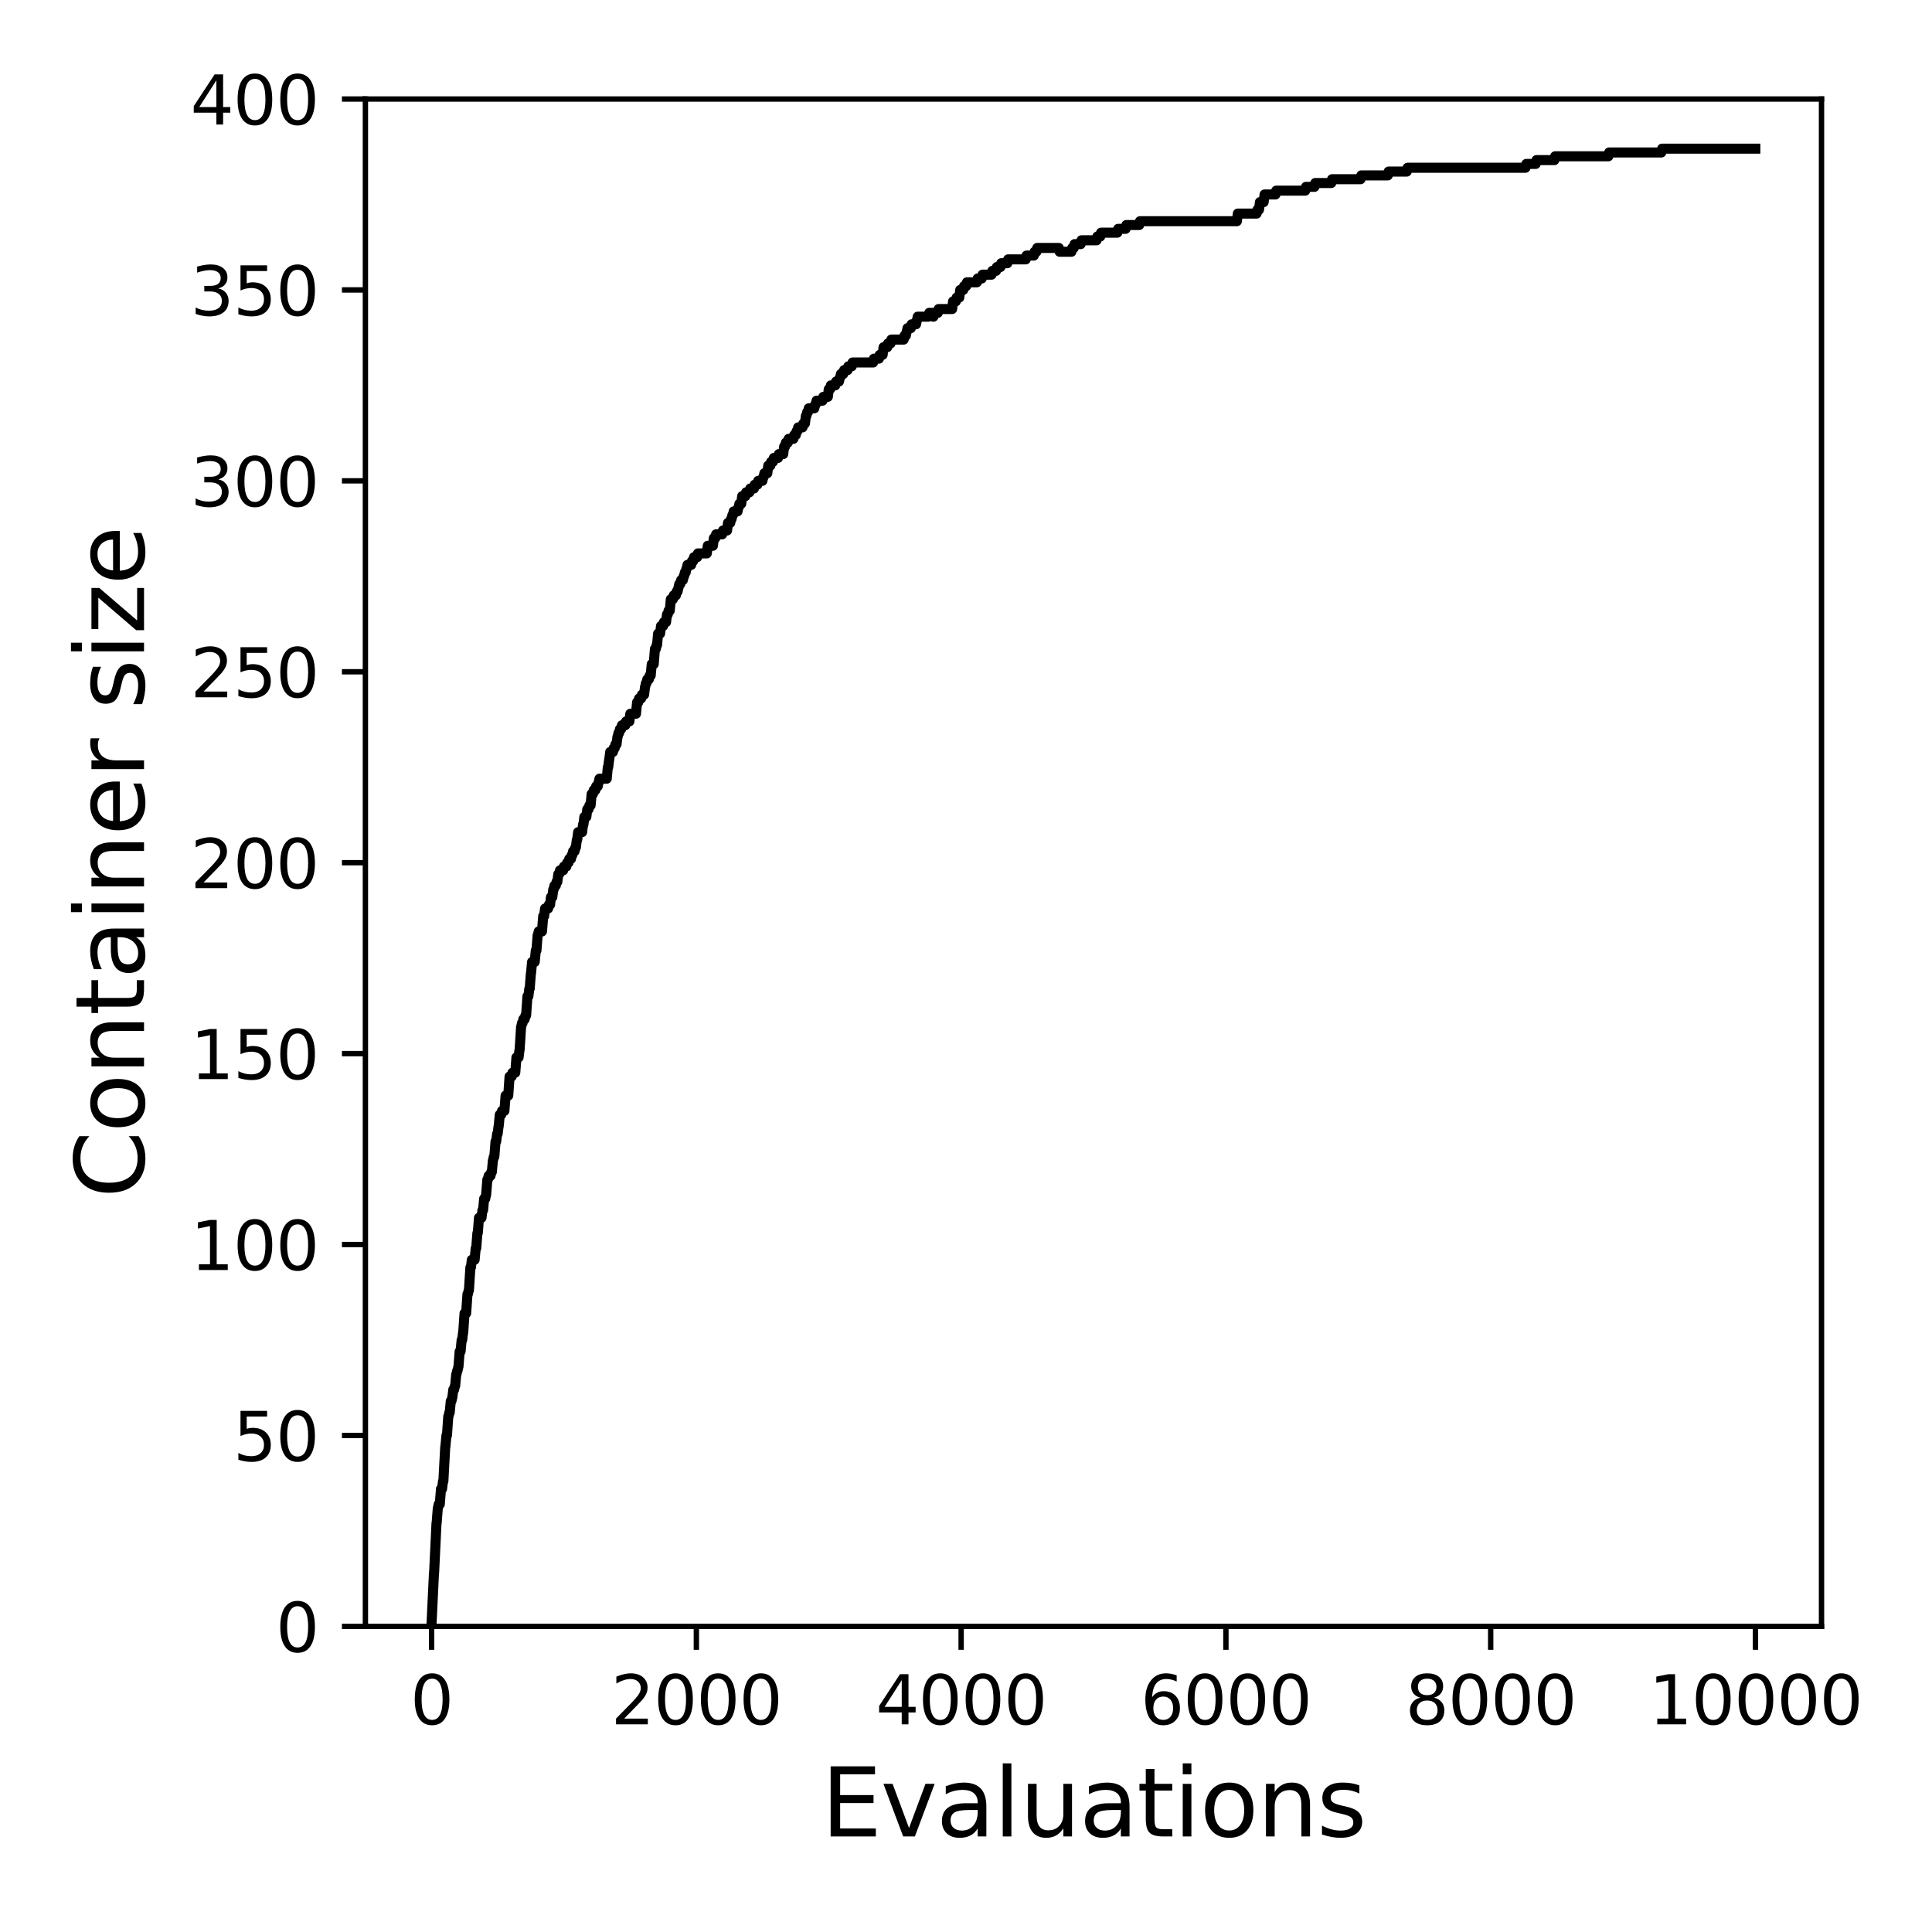 <?xml version="1.0" encoding="utf-8" standalone="no"?>
<!DOCTYPE svg PUBLIC "-//W3C//DTD SVG 1.1//EN"
  "http://www.w3.org/Graphics/SVG/1.1/DTD/svg11.dtd">
<svg xmlns:xlink="http://www.w3.org/1999/xlink" width="288pt" height="288pt" viewBox="0 0 288 288" xmlns="http://www.w3.org/2000/svg" version="1.1">
 <defs>
  <style type="text/css">*{stroke-linejoin: round; stroke-linecap: butt}</style>
 </defs>
 <g id="figure_1">
  <g id="patch_1">
   <path d="M 0 288 
L 288 288 
L 288 0 
L 0 0 
z
" style="fill: #ffffff"/>
  </g>
  <g id="axes_1">
   <g id="patch_2">
    <path d="M 54.47 242.44 
L 271.53 242.44 
L 271.53 14.76 
L 54.47 14.76 
z
" style="fill: #ffffff"/>
   </g>
   <g id="matplotlib.axis_1">
    <g id="xtick_1">
     <g id="line2d_1">
      <defs>
       <path id="mb5b205c070" d="M 0 0 
L 0 3.5 
" style="stroke: #000000; stroke-width: 0.8"/>
      </defs>
      <g>
       <use xlink:href="#mb5b205c070" x="64.336" y="242.44" style="stroke: #000000; stroke-width: 0.8"/>
      </g>
     </g>
     <g id="text_1">
      <!-- 0 -->
      <g transform="translate(61.155 257.038) scale(0.1 -0.1)">
       <defs>
        <path id="DejaVuSans-30" d="M 2034 4250 
Q 1547 4250 1301 3770 
Q 1056 3291 1056 2328 
Q 1056 1369 1301 889 
Q 1547 409 2034 409 
Q 2525 409 2770 889 
Q 3016 1369 3016 2328 
Q 3016 3291 2770 3770 
Q 2525 4250 2034 4250 
z
M 2034 4750 
Q 2819 4750 3233 4129 
Q 3647 3509 3647 2328 
Q 3647 1150 3233 529 
Q 2819 -91 2034 -91 
Q 1250 -91 836 529 
Q 422 1150 422 2328 
Q 422 3509 836 4129 
Q 1250 4750 2034 4750 
z
" transform="scale(0.016)"/>
       </defs>
       <use xlink:href="#DejaVuSans-30"/>
      </g>
     </g>
    </g>
    <g id="xtick_2">
     <g id="line2d_2">
      <g>
       <use xlink:href="#mb5b205c070" x="103.806" y="242.44" style="stroke: #000000; stroke-width: 0.8"/>
      </g>
     </g>
     <g id="text_2">
      <!-- 2000 -->
      <g transform="translate(91.081 257.038) scale(0.1 -0.1)">
       <defs>
        <path id="DejaVuSans-32" d="M 1228 531 
L 3431 531 
L 3431 0 
L 469 0 
L 469 531 
Q 828 903 1448 1529 
Q 2069 2156 2228 2338 
Q 2531 2678 2651 2914 
Q 2772 3150 2772 3378 
Q 2772 3750 2511 3984 
Q 2250 4219 1831 4219 
Q 1534 4219 1204 4116 
Q 875 4013 500 3803 
L 500 4441 
Q 881 4594 1212 4672 
Q 1544 4750 1819 4750 
Q 2544 4750 2975 4387 
Q 3406 4025 3406 3419 
Q 3406 3131 3298 2873 
Q 3191 2616 2906 2266 
Q 2828 2175 2409 1742 
Q 1991 1309 1228 531 
z
" transform="scale(0.016)"/>
       </defs>
       <use xlink:href="#DejaVuSans-32"/>
       <use xlink:href="#DejaVuSans-30" x="63.623"/>
       <use xlink:href="#DejaVuSans-30" x="127.246"/>
       <use xlink:href="#DejaVuSans-30" x="190.869"/>
      </g>
     </g>
    </g>
    <g id="xtick_3">
     <g id="line2d_3">
      <g>
       <use xlink:href="#mb5b205c070" x="143.275" y="242.44" style="stroke: #000000; stroke-width: 0.8"/>
      </g>
     </g>
     <g id="text_3">
      <!-- 4000 -->
      <g transform="translate(130.55 257.038) scale(0.1 -0.1)">
       <defs>
        <path id="DejaVuSans-34" d="M 2419 4116 
L 825 1625 
L 2419 1625 
L 2419 4116 
z
M 2253 4666 
L 3047 4666 
L 3047 1625 
L 3713 1625 
L 3713 1100 
L 3047 1100 
L 3047 0 
L 2419 0 
L 2419 1100 
L 313 1100 
L 313 1709 
L 2253 4666 
z
" transform="scale(0.016)"/>
       </defs>
       <use xlink:href="#DejaVuSans-34"/>
       <use xlink:href="#DejaVuSans-30" x="63.623"/>
       <use xlink:href="#DejaVuSans-30" x="127.246"/>
       <use xlink:href="#DejaVuSans-30" x="190.869"/>
      </g>
     </g>
    </g>
    <g id="xtick_4">
     <g id="line2d_4">
      <g>
       <use xlink:href="#mb5b205c070" x="182.745" y="242.44" style="stroke: #000000; stroke-width: 0.8"/>
      </g>
     </g>
     <g id="text_4">
      <!-- 6000 -->
      <g transform="translate(170.02 257.038) scale(0.1 -0.1)">
       <defs>
        <path id="DejaVuSans-36" d="M 2113 2584 
Q 1688 2584 1439 2293 
Q 1191 2003 1191 1497 
Q 1191 994 1439 701 
Q 1688 409 2113 409 
Q 2538 409 2786 701 
Q 3034 994 3034 1497 
Q 3034 2003 2786 2293 
Q 2538 2584 2113 2584 
z
M 3366 4563 
L 3366 3988 
Q 3128 4100 2886 4159 
Q 2644 4219 2406 4219 
Q 1781 4219 1451 3797 
Q 1122 3375 1075 2522 
Q 1259 2794 1537 2939 
Q 1816 3084 2150 3084 
Q 2853 3084 3261 2657 
Q 3669 2231 3669 1497 
Q 3669 778 3244 343 
Q 2819 -91 2113 -91 
Q 1303 -91 875 529 
Q 447 1150 447 2328 
Q 447 3434 972 4092 
Q 1497 4750 2381 4750 
Q 2619 4750 2861 4703 
Q 3103 4656 3366 4563 
z
" transform="scale(0.016)"/>
       </defs>
       <use xlink:href="#DejaVuSans-36"/>
       <use xlink:href="#DejaVuSans-30" x="63.623"/>
       <use xlink:href="#DejaVuSans-30" x="127.246"/>
       <use xlink:href="#DejaVuSans-30" x="190.869"/>
      </g>
     </g>
    </g>
    <g id="xtick_5">
     <g id="line2d_5">
      <g>
       <use xlink:href="#mb5b205c070" x="222.214" y="242.44" style="stroke: #000000; stroke-width: 0.8"/>
      </g>
     </g>
     <g id="text_5">
      <!-- 8000 -->
      <g transform="translate(209.489 257.038) scale(0.1 -0.1)">
       <defs>
        <path id="DejaVuSans-38" d="M 2034 2216 
Q 1584 2216 1326 1975 
Q 1069 1734 1069 1313 
Q 1069 891 1326 650 
Q 1584 409 2034 409 
Q 2484 409 2743 651 
Q 3003 894 3003 1313 
Q 3003 1734 2745 1975 
Q 2488 2216 2034 2216 
z
M 1403 2484 
Q 997 2584 770 2862 
Q 544 3141 544 3541 
Q 544 4100 942 4425 
Q 1341 4750 2034 4750 
Q 2731 4750 3128 4425 
Q 3525 4100 3525 3541 
Q 3525 3141 3298 2862 
Q 3072 2584 2669 2484 
Q 3125 2378 3379 2068 
Q 3634 1759 3634 1313 
Q 3634 634 3220 271 
Q 2806 -91 2034 -91 
Q 1263 -91 848 271 
Q 434 634 434 1313 
Q 434 1759 690 2068 
Q 947 2378 1403 2484 
z
M 1172 3481 
Q 1172 3119 1398 2916 
Q 1625 2713 2034 2713 
Q 2441 2713 2670 2916 
Q 2900 3119 2900 3481 
Q 2900 3844 2670 4047 
Q 2441 4250 2034 4250 
Q 1625 4250 1398 4047 
Q 1172 3844 1172 3481 
z
" transform="scale(0.016)"/>
       </defs>
       <use xlink:href="#DejaVuSans-38"/>
       <use xlink:href="#DejaVuSans-30" x="63.623"/>
       <use xlink:href="#DejaVuSans-30" x="127.246"/>
       <use xlink:href="#DejaVuSans-30" x="190.869"/>
      </g>
     </g>
    </g>
    <g id="xtick_6">
     <g id="line2d_6">
      <g>
       <use xlink:href="#mb5b205c070" x="261.684" y="242.44" style="stroke: #000000; stroke-width: 0.8"/>
      </g>
     </g>
     <g id="text_6">
      <!-- 10000 -->
      <g transform="translate(245.777 257.038) scale(0.1 -0.1)">
       <defs>
        <path id="DejaVuSans-31" d="M 794 531 
L 1825 531 
L 1825 4091 
L 703 3866 
L 703 4441 
L 1819 4666 
L 2450 4666 
L 2450 531 
L 3481 531 
L 3481 0 
L 794 0 
L 794 531 
z
" transform="scale(0.016)"/>
       </defs>
       <use xlink:href="#DejaVuSans-31"/>
       <use xlink:href="#DejaVuSans-30" x="63.623"/>
       <use xlink:href="#DejaVuSans-30" x="127.246"/>
       <use xlink:href="#DejaVuSans-30" x="190.869"/>
       <use xlink:href="#DejaVuSans-30" x="254.492"/>
      </g>
     </g>
    </g>
    <g id="text_7">
     <!-- Evaluations -->
     <g transform="translate(122.419 273.756) scale(0.14 -0.14)">
      <defs>
       <path id="DejaVuSans-45" d="M 628 4666 
L 3578 4666 
L 3578 4134 
L 1259 4134 
L 1259 2753 
L 3481 2753 
L 3481 2222 
L 1259 2222 
L 1259 531 
L 3634 531 
L 3634 0 
L 628 0 
L 628 4666 
z
" transform="scale(0.016)"/>
       <path id="DejaVuSans-76" d="M 191 3500 
L 800 3500 
L 1894 563 
L 2988 3500 
L 3597 3500 
L 2284 0 
L 1503 0 
L 191 3500 
z
" transform="scale(0.016)"/>
       <path id="DejaVuSans-61" d="M 2194 1759 
Q 1497 1759 1228 1600 
Q 959 1441 959 1056 
Q 959 750 1161 570 
Q 1363 391 1709 391 
Q 2188 391 2477 730 
Q 2766 1069 2766 1631 
L 2766 1759 
L 2194 1759 
z
M 3341 1997 
L 3341 0 
L 2766 0 
L 2766 531 
Q 2569 213 2275 61 
Q 1981 -91 1556 -91 
Q 1019 -91 701 211 
Q 384 513 384 1019 
Q 384 1609 779 1909 
Q 1175 2209 1959 2209 
L 2766 2209 
L 2766 2266 
Q 2766 2663 2505 2880 
Q 2244 3097 1772 3097 
Q 1472 3097 1187 3025 
Q 903 2953 641 2809 
L 641 3341 
Q 956 3463 1253 3523 
Q 1550 3584 1831 3584 
Q 2591 3584 2966 3190 
Q 3341 2797 3341 1997 
z
" transform="scale(0.016)"/>
       <path id="DejaVuSans-6c" d="M 603 4863 
L 1178 4863 
L 1178 0 
L 603 0 
L 603 4863 
z
" transform="scale(0.016)"/>
       <path id="DejaVuSans-75" d="M 544 1381 
L 544 3500 
L 1119 3500 
L 1119 1403 
Q 1119 906 1312 657 
Q 1506 409 1894 409 
Q 2359 409 2629 706 
Q 2900 1003 2900 1516 
L 2900 3500 
L 3475 3500 
L 3475 0 
L 2900 0 
L 2900 538 
Q 2691 219 2414 64 
Q 2138 -91 1772 -91 
Q 1169 -91 856 284 
Q 544 659 544 1381 
z
M 1991 3584 
L 1991 3584 
z
" transform="scale(0.016)"/>
       <path id="DejaVuSans-74" d="M 1172 4494 
L 1172 3500 
L 2356 3500 
L 2356 3053 
L 1172 3053 
L 1172 1153 
Q 1172 725 1289 603 
Q 1406 481 1766 481 
L 2356 481 
L 2356 0 
L 1766 0 
Q 1100 0 847 248 
Q 594 497 594 1153 
L 594 3053 
L 172 3053 
L 172 3500 
L 594 3500 
L 594 4494 
L 1172 4494 
z
" transform="scale(0.016)"/>
       <path id="DejaVuSans-69" d="M 603 3500 
L 1178 3500 
L 1178 0 
L 603 0 
L 603 3500 
z
M 603 4863 
L 1178 4863 
L 1178 4134 
L 603 4134 
L 603 4863 
z
" transform="scale(0.016)"/>
       <path id="DejaVuSans-6f" d="M 1959 3097 
Q 1497 3097 1228 2736 
Q 959 2375 959 1747 
Q 959 1119 1226 758 
Q 1494 397 1959 397 
Q 2419 397 2687 759 
Q 2956 1122 2956 1747 
Q 2956 2369 2687 2733 
Q 2419 3097 1959 3097 
z
M 1959 3584 
Q 2709 3584 3137 3096 
Q 3566 2609 3566 1747 
Q 3566 888 3137 398 
Q 2709 -91 1959 -91 
Q 1206 -91 779 398 
Q 353 888 353 1747 
Q 353 2609 779 3096 
Q 1206 3584 1959 3584 
z
" transform="scale(0.016)"/>
       <path id="DejaVuSans-6e" d="M 3513 2113 
L 3513 0 
L 2938 0 
L 2938 2094 
Q 2938 2591 2744 2837 
Q 2550 3084 2163 3084 
Q 1697 3084 1428 2787 
Q 1159 2491 1159 1978 
L 1159 0 
L 581 0 
L 581 3500 
L 1159 3500 
L 1159 2956 
Q 1366 3272 1645 3428 
Q 1925 3584 2291 3584 
Q 2894 3584 3203 3211 
Q 3513 2838 3513 2113 
z
" transform="scale(0.016)"/>
       <path id="DejaVuSans-73" d="M 2834 3397 
L 2834 2853 
Q 2591 2978 2328 3040 
Q 2066 3103 1784 3103 
Q 1356 3103 1142 2972 
Q 928 2841 928 2578 
Q 928 2378 1081 2264 
Q 1234 2150 1697 2047 
L 1894 2003 
Q 2506 1872 2764 1633 
Q 3022 1394 3022 966 
Q 3022 478 2636 193 
Q 2250 -91 1575 -91 
Q 1294 -91 989 -36 
Q 684 19 347 128 
L 347 722 
Q 666 556 975 473 
Q 1284 391 1588 391 
Q 1994 391 2212 530 
Q 2431 669 2431 922 
Q 2431 1156 2273 1281 
Q 2116 1406 1581 1522 
L 1381 1569 
Q 847 1681 609 1914 
Q 372 2147 372 2553 
Q 372 3047 722 3315 
Q 1072 3584 1716 3584 
Q 2034 3584 2315 3537 
Q 2597 3491 2834 3397 
z
" transform="scale(0.016)"/>
      </defs>
      <use xlink:href="#DejaVuSans-45"/>
      <use xlink:href="#DejaVuSans-76" x="63.184"/>
      <use xlink:href="#DejaVuSans-61" x="122.363"/>
      <use xlink:href="#DejaVuSans-6c" x="183.643"/>
      <use xlink:href="#DejaVuSans-75" x="211.426"/>
      <use xlink:href="#DejaVuSans-61" x="274.805"/>
      <use xlink:href="#DejaVuSans-74" x="336.084"/>
      <use xlink:href="#DejaVuSans-69" x="375.293"/>
      <use xlink:href="#DejaVuSans-6f" x="403.076"/>
      <use xlink:href="#DejaVuSans-6e" x="464.258"/>
      <use xlink:href="#DejaVuSans-73" x="527.637"/>
     </g>
    </g>
   </g>
   <g id="matplotlib.axis_2">
    <g id="ytick_1">
     <g id="line2d_7">
      <defs>
       <path id="m5d74e1b88e" d="M 0 0 
L -3.5 0 
" style="stroke: #000000; stroke-width: 0.8"/>
      </defs>
      <g>
       <use xlink:href="#m5d74e1b88e" x="54.47" y="242.44" style="stroke: #000000; stroke-width: 0.8"/>
      </g>
     </g>
     <g id="text_8">
      <!-- 0 -->
      <g transform="translate(41.108 246.239) scale(0.1 -0.1)">
       <use xlink:href="#DejaVuSans-30"/>
      </g>
     </g>
    </g>
    <g id="ytick_2">
     <g id="line2d_8">
      <g>
       <use xlink:href="#m5d74e1b88e" x="54.47" y="213.98" style="stroke: #000000; stroke-width: 0.8"/>
      </g>
     </g>
     <g id="text_9">
      <!-- 50 -->
      <g transform="translate(34.745 217.779) scale(0.1 -0.1)">
       <defs>
        <path id="DejaVuSans-35" d="M 691 4666 
L 3169 4666 
L 3169 4134 
L 1269 4134 
L 1269 2991 
Q 1406 3038 1543 3061 
Q 1681 3084 1819 3084 
Q 2600 3084 3056 2656 
Q 3513 2228 3513 1497 
Q 3513 744 3044 326 
Q 2575 -91 1722 -91 
Q 1428 -91 1123 -41 
Q 819 9 494 109 
L 494 744 
Q 775 591 1075 516 
Q 1375 441 1709 441 
Q 2250 441 2565 725 
Q 2881 1009 2881 1497 
Q 2881 1984 2565 2268 
Q 2250 2553 1709 2553 
Q 1456 2553 1204 2497 
Q 953 2441 691 2322 
L 691 4666 
z
" transform="scale(0.016)"/>
       </defs>
       <use xlink:href="#DejaVuSans-35"/>
       <use xlink:href="#DejaVuSans-30" x="63.623"/>
      </g>
     </g>
    </g>
    <g id="ytick_3">
     <g id="line2d_9">
      <g>
       <use xlink:href="#m5d74e1b88e" x="54.47" y="185.52" style="stroke: #000000; stroke-width: 0.8"/>
      </g>
     </g>
     <g id="text_10">
      <!-- 100 -->
      <g transform="translate(28.383 189.319) scale(0.1 -0.1)">
       <use xlink:href="#DejaVuSans-31"/>
       <use xlink:href="#DejaVuSans-30" x="63.623"/>
       <use xlink:href="#DejaVuSans-30" x="127.246"/>
      </g>
     </g>
    </g>
    <g id="ytick_4">
     <g id="line2d_10">
      <g>
       <use xlink:href="#m5d74e1b88e" x="54.47" y="157.06" style="stroke: #000000; stroke-width: 0.8"/>
      </g>
     </g>
     <g id="text_11">
      <!-- 150 -->
      <g transform="translate(28.383 160.859) scale(0.1 -0.1)">
       <use xlink:href="#DejaVuSans-31"/>
       <use xlink:href="#DejaVuSans-35" x="63.623"/>
       <use xlink:href="#DejaVuSans-30" x="127.246"/>
      </g>
     </g>
    </g>
    <g id="ytick_5">
     <g id="line2d_11">
      <g>
       <use xlink:href="#m5d74e1b88e" x="54.47" y="128.6" style="stroke: #000000; stroke-width: 0.8"/>
      </g>
     </g>
     <g id="text_12">
      <!-- 200 -->
      <g transform="translate(28.383 132.399) scale(0.1 -0.1)">
       <use xlink:href="#DejaVuSans-32"/>
       <use xlink:href="#DejaVuSans-30" x="63.623"/>
       <use xlink:href="#DejaVuSans-30" x="127.246"/>
      </g>
     </g>
    </g>
    <g id="ytick_6">
     <g id="line2d_12">
      <g>
       <use xlink:href="#m5d74e1b88e" x="54.47" y="100.14" style="stroke: #000000; stroke-width: 0.8"/>
      </g>
     </g>
     <g id="text_13">
      <!-- 250 -->
      <g transform="translate(28.383 103.939) scale(0.1 -0.1)">
       <use xlink:href="#DejaVuSans-32"/>
       <use xlink:href="#DejaVuSans-35" x="63.623"/>
       <use xlink:href="#DejaVuSans-30" x="127.246"/>
      </g>
     </g>
    </g>
    <g id="ytick_7">
     <g id="line2d_13">
      <g>
       <use xlink:href="#m5d74e1b88e" x="54.47" y="71.68" style="stroke: #000000; stroke-width: 0.8"/>
      </g>
     </g>
     <g id="text_14">
      <!-- 300 -->
      <g transform="translate(28.383 75.479) scale(0.1 -0.1)">
       <defs>
        <path id="DejaVuSans-33" d="M 2597 2516 
Q 3050 2419 3304 2112 
Q 3559 1806 3559 1356 
Q 3559 666 3084 287 
Q 2609 -91 1734 -91 
Q 1441 -91 1130 -33 
Q 819 25 488 141 
L 488 750 
Q 750 597 1062 519 
Q 1375 441 1716 441 
Q 2309 441 2620 675 
Q 2931 909 2931 1356 
Q 2931 1769 2642 2001 
Q 2353 2234 1838 2234 
L 1294 2234 
L 1294 2753 
L 1863 2753 
Q 2328 2753 2575 2939 
Q 2822 3125 2822 3475 
Q 2822 3834 2567 4026 
Q 2313 4219 1838 4219 
Q 1578 4219 1281 4162 
Q 984 4106 628 3988 
L 628 4550 
Q 988 4650 1302 4700 
Q 1616 4750 1894 4750 
Q 2613 4750 3031 4423 
Q 3450 4097 3450 3541 
Q 3450 3153 3228 2886 
Q 3006 2619 2597 2516 
z
" transform="scale(0.016)"/>
       </defs>
       <use xlink:href="#DejaVuSans-33"/>
       <use xlink:href="#DejaVuSans-30" x="63.623"/>
       <use xlink:href="#DejaVuSans-30" x="127.246"/>
      </g>
     </g>
    </g>
    <g id="ytick_8">
     <g id="line2d_14">
      <g>
       <use xlink:href="#m5d74e1b88e" x="54.47" y="43.22" style="stroke: #000000; stroke-width: 0.8"/>
      </g>
     </g>
     <g id="text_15">
      <!-- 350 -->
      <g transform="translate(28.383 47.019) scale(0.1 -0.1)">
       <use xlink:href="#DejaVuSans-33"/>
       <use xlink:href="#DejaVuSans-35" x="63.623"/>
       <use xlink:href="#DejaVuSans-30" x="127.246"/>
      </g>
     </g>
    </g>
    <g id="ytick_9">
     <g id="line2d_15">
      <g>
       <use xlink:href="#m5d74e1b88e" x="54.47" y="14.76" style="stroke: #000000; stroke-width: 0.8"/>
      </g>
     </g>
     <g id="text_16">
      <!-- 400 -->
      <g transform="translate(28.383 18.559) scale(0.1 -0.1)">
       <use xlink:href="#DejaVuSans-34"/>
       <use xlink:href="#DejaVuSans-30" x="63.623"/>
       <use xlink:href="#DejaVuSans-30" x="127.246"/>
      </g>
     </g>
    </g>
    <g id="text_17">
     <!-- Container size -->
     <g transform="translate(21.471 178.604) rotate(-90) scale(0.14 -0.14)">
      <defs>
       <path id="DejaVuSans-43" d="M 4122 4306 
L 4122 3641 
Q 3803 3938 3442 4084 
Q 3081 4231 2675 4231 
Q 1875 4231 1450 3742 
Q 1025 3253 1025 2328 
Q 1025 1406 1450 917 
Q 1875 428 2675 428 
Q 3081 428 3442 575 
Q 3803 722 4122 1019 
L 4122 359 
Q 3791 134 3420 21 
Q 3050 -91 2638 -91 
Q 1578 -91 968 557 
Q 359 1206 359 2328 
Q 359 3453 968 4101 
Q 1578 4750 2638 4750 
Q 3056 4750 3426 4639 
Q 3797 4528 4122 4306 
z
" transform="scale(0.016)"/>
       <path id="DejaVuSans-65" d="M 3597 1894 
L 3597 1613 
L 953 1613 
Q 991 1019 1311 708 
Q 1631 397 2203 397 
Q 2534 397 2845 478 
Q 3156 559 3463 722 
L 3463 178 
Q 3153 47 2828 -22 
Q 2503 -91 2169 -91 
Q 1331 -91 842 396 
Q 353 884 353 1716 
Q 353 2575 817 3079 
Q 1281 3584 2069 3584 
Q 2775 3584 3186 3129 
Q 3597 2675 3597 1894 
z
M 3022 2063 
Q 3016 2534 2758 2815 
Q 2500 3097 2075 3097 
Q 1594 3097 1305 2825 
Q 1016 2553 972 2059 
L 3022 2063 
z
" transform="scale(0.016)"/>
       <path id="DejaVuSans-72" d="M 2631 2963 
Q 2534 3019 2420 3045 
Q 2306 3072 2169 3072 
Q 1681 3072 1420 2755 
Q 1159 2438 1159 1844 
L 1159 0 
L 581 0 
L 581 3500 
L 1159 3500 
L 1159 2956 
Q 1341 3275 1631 3429 
Q 1922 3584 2338 3584 
Q 2397 3584 2469 3576 
Q 2541 3569 2628 3553 
L 2631 2963 
z
" transform="scale(0.016)"/>
       <path id="DejaVuSans-20" transform="scale(0.016)"/>
       <path id="DejaVuSans-7a" d="M 353 3500 
L 3084 3500 
L 3084 2975 
L 922 459 
L 3084 459 
L 3084 0 
L 275 0 
L 275 525 
L 2438 3041 
L 353 3041 
L 353 3500 
z
" transform="scale(0.016)"/>
      </defs>
      <use xlink:href="#DejaVuSans-43"/>
      <use xlink:href="#DejaVuSans-6f" x="69.824"/>
      <use xlink:href="#DejaVuSans-6e" x="131.006"/>
      <use xlink:href="#DejaVuSans-74" x="194.385"/>
      <use xlink:href="#DejaVuSans-61" x="233.594"/>
      <use xlink:href="#DejaVuSans-69" x="294.873"/>
      <use xlink:href="#DejaVuSans-6e" x="322.656"/>
      <use xlink:href="#DejaVuSans-65" x="386.035"/>
      <use xlink:href="#DejaVuSans-72" x="447.559"/>
      <use xlink:href="#DejaVuSans-20" x="488.672"/>
      <use xlink:href="#DejaVuSans-73" x="520.459"/>
      <use xlink:href="#DejaVuSans-69" x="572.559"/>
      <use xlink:href="#DejaVuSans-7a" x="600.342"/>
      <use xlink:href="#DejaVuSans-65" x="652.832"/>
     </g>
    </g>
   </g>
   <g id="line2d_16">
    <path d="M 64.336 241.871 
L 64.692 234.471 
L 64.711 234.471 
L 65.067 227.072 
L 65.086 227.072 
L 65.264 224.795 
L 65.284 224.795 
L 65.402 224.226 
L 65.56 224.226 
L 65.738 221.949 
L 65.895 221.949 
L 66.034 220.81 
L 66.093 220.81 
L 66.369 215.688 
L 66.389 215.688 
L 66.547 213.98 
L 66.626 213.98 
L 66.823 211.134 
L 66.862 211.134 
L 66.981 210.565 
L 67.04 210.565 
L 67.198 208.857 
L 67.297 208.857 
L 67.415 208.288 
L 67.435 208.288 
L 67.573 207.15 
L 67.691 207.15 
L 67.81 206.58 
L 67.849 206.58 
L 68.007 204.873 
L 68.046 204.873 
L 68.165 204.304 
L 68.204 204.304 
L 68.323 203.734 
L 68.343 203.734 
L 68.52 201.458 
L 68.658 201.458 
L 68.816 199.75 
L 68.895 199.75 
L 69.033 198.612 
L 69.053 198.612 
L 69.25 195.766 
L 69.487 195.766 
L 69.684 192.92 
L 69.744 192.92 
L 69.862 192.35 
L 69.902 192.35 
L 70.119 188.935 
L 70.198 188.935 
L 70.336 187.797 
L 70.75 187.797 
L 70.908 186.089 
L 70.987 186.089 
L 71.165 183.812 
L 71.224 183.812 
L 71.401 181.536 
L 71.776 181.536 
L 71.915 180.397 
L 72.013 180.397 
L 72.171 178.69 
L 72.329 178.69 
L 72.447 178.12 
L 72.467 178.12 
L 72.645 175.844 
L 72.724 175.844 
L 72.842 175.274 
L 73.118 175.274 
L 73.237 174.705 
L 73.316 174.705 
L 73.474 172.998 
L 73.493 172.998 
L 73.612 172.428 
L 73.691 172.428 
L 73.868 170.152 
L 73.967 170.152 
L 74.105 169.013 
L 74.184 169.013 
L 74.322 167.875 
L 74.342 167.875 
L 74.5 166.167 
L 74.717 166.167 
L 74.835 165.598 
L 75.19 165.598 
L 75.368 163.321 
L 75.763 163.321 
L 75.96 160.475 
L 76.276 160.475 
L 76.394 159.906 
L 76.809 159.906 
L 76.986 157.629 
L 77.302 157.629 
L 77.44 156.491 
L 77.46 156.491 
L 77.677 153.076 
L 77.697 153.076 
L 77.815 152.506 
L 77.894 152.506 
L 78.013 151.937 
L 78.21 151.937 
L 78.328 151.368 
L 78.427 151.368 
L 78.624 148.522 
L 78.762 148.522 
L 78.901 147.384 
L 78.96 147.384 
L 79.137 145.107 
L 79.157 145.107 
L 79.315 143.399 
L 79.71 143.399 
L 79.868 141.692 
L 79.966 141.692 
L 80.144 139.415 
L 80.183 139.415 
L 80.302 138.846 
L 80.795 138.846 
L 80.973 136.569 
L 81.111 136.569 
L 81.249 135.43 
L 81.703 135.43 
L 81.821 134.861 
L 81.999 134.861 
L 82.137 133.723 
L 82.334 133.723 
L 82.473 132.584 
L 82.532 132.584 
L 82.65 132.015 
L 82.848 132.015 
L 82.966 131.446 
L 83.084 131.446 
L 83.222 130.308 
L 83.361 130.308 
L 83.479 129.738 
L 83.953 129.738 
L 84.071 129.169 
L 84.426 129.169 
L 84.545 128.6 
L 84.742 128.6 
L 84.86 128.031 
L 85.117 128.031 
L 85.235 127.462 
L 85.314 127.462 
L 85.433 126.892 
L 85.65 126.892 
L 85.768 126.323 
L 85.847 126.323 
L 85.985 125.185 
L 86.045 125.185 
L 86.183 124.046 
L 86.775 124.046 
L 86.913 122.908 
L 86.972 122.908 
L 87.11 121.77 
L 87.406 121.77 
L 87.544 120.631 
L 87.742 120.631 
L 87.86 120.062 
L 88.038 120.062 
L 88.196 118.354 
L 88.393 118.354 
L 88.511 117.785 
L 88.748 117.785 
L 88.867 117.216 
L 89.103 117.216 
L 89.222 116.647 
L 89.242 116.647 
L 89.36 116.078 
L 90.445 116.078 
L 90.603 114.37 
L 90.662 114.37 
L 90.801 113.232 
L 90.82 113.232 
L 90.959 112.093 
L 91.373 112.093 
L 91.491 111.524 
L 91.629 111.524 
L 91.748 110.955 
L 91.906 110.955 
L 92.044 109.816 
L 92.083 109.816 
L 92.202 109.247 
L 92.3 109.247 
L 92.419 108.678 
L 92.596 108.678 
L 92.715 108.109 
L 93.208 108.109 
L 93.327 107.54 
L 93.82 107.54 
L 93.958 106.401 
L 94.807 106.401 
L 94.965 104.694 
L 95.142 104.694 
L 95.261 104.124 
L 95.576 104.124 
L 95.695 103.555 
L 96.011 103.555 
L 96.149 102.417 
L 96.168 102.417 
L 96.287 101.848 
L 96.366 101.848 
L 96.484 101.278 
L 96.721 101.278 
L 96.839 100.709 
L 96.997 100.709 
L 97.155 99.002 
L 97.451 99.002 
L 97.629 96.725 
L 97.767 96.725 
L 97.885 96.156 
L 97.945 96.156 
L 98.102 94.448 
L 98.398 94.448 
L 98.537 93.31 
L 98.852 93.31 
L 98.971 92.74 
L 99.287 92.74 
L 99.425 91.602 
L 99.543 91.602 
L 99.662 91.033 
L 99.839 91.033 
L 99.997 89.325 
L 100.313 89.325 
L 100.431 88.756 
L 100.747 88.756 
L 100.865 88.187 
L 101.003 88.187 
L 101.122 87.618 
L 101.142 87.618 
L 101.26 87.048 
L 101.418 87.048 
L 101.536 86.479 
L 101.793 86.479 
L 101.911 85.91 
L 101.97 85.91 
L 102.089 85.341 
L 102.207 85.341 
L 102.326 84.772 
L 102.365 84.772 
L 102.484 84.202 
L 103.036 84.202 
L 103.155 83.633 
L 103.332 83.633 
L 103.451 83.064 
L 103.924 83.064 
L 104.043 82.495 
L 105.365 82.495 
L 105.503 81.356 
L 106.273 81.356 
L 106.411 80.218 
L 106.628 80.218 
L 106.746 79.649 
L 107.654 79.649 
L 107.772 79.08 
L 108.384 79.08 
L 108.522 77.941 
L 108.858 77.941 
L 108.976 77.372 
L 109.055 77.372 
L 109.174 76.803 
L 109.253 76.803 
L 109.371 76.234 
L 109.943 76.234 
L 110.062 75.664 
L 110.101 75.664 
L 110.22 75.095 
L 110.496 75.095 
L 110.634 73.957 
L 111.108 73.957 
L 111.226 73.388 
L 111.719 73.388 
L 111.838 72.818 
L 112.39 72.818 
L 112.509 72.249 
L 112.904 72.249 
L 113.022 71.68 
L 113.653 71.68 
L 113.772 71.111 
L 113.831 71.111 
L 113.949 70.542 
L 114.384 70.542 
L 114.522 69.403 
L 114.838 69.403 
L 114.956 68.834 
L 115.232 68.834 
L 115.351 68.265 
L 115.982 68.265 
L 116.101 67.696 
L 116.752 67.696 
L 116.89 66.557 
L 117.028 66.557 
L 117.146 65.988 
L 117.442 65.988 
L 117.561 65.419 
L 118.271 65.419 
L 118.39 64.85 
L 118.627 64.85 
L 118.745 64.28 
L 118.863 64.28 
L 118.982 63.711 
L 119.633 63.711 
L 119.751 63.142 
L 119.988 63.142 
L 120.126 62.004 
L 120.205 62.004 
L 120.324 61.434 
L 120.442 61.434 
L 120.561 60.865 
L 121.389 60.865 
L 121.508 60.296 
L 121.607 60.296 
L 121.725 59.727 
L 122.613 59.727 
L 122.731 59.158 
L 123.402 59.158 
L 123.541 58.019 
L 123.738 58.019 
L 123.856 57.45 
L 124.508 57.45 
L 124.626 56.881 
L 125.06 56.881 
L 125.178 56.312 
L 125.238 56.312 
L 125.356 55.742 
L 125.711 55.742 
L 125.83 55.173 
L 126.343 55.173 
L 126.461 54.604 
L 126.974 54.604 
L 127.093 54.035 
L 130.152 54.035 
L 130.27 53.466 
L 131.02 53.466 
L 131.138 52.896 
L 131.573 52.896 
L 131.711 51.758 
L 132.263 51.758 
L 132.382 51.189 
L 132.757 51.189 
L 132.875 50.62 
L 134.71 50.62 
L 134.829 50.05 
L 135.026 50.05 
L 135.145 49.481 
L 135.164 49.481 
L 135.283 48.912 
L 135.776 48.912 
L 135.894 48.343 
L 136.546 48.343 
L 136.664 47.774 
L 136.684 47.774 
L 136.802 47.204 
L 138.401 47.204 
L 138.519 46.635 
L 138.993 46.635 
L 139.111 47.204 
L 139.151 47.204 
L 139.269 46.635 
L 139.802 46.635 
L 139.92 46.066 
L 141.933 46.066 
L 142.071 44.928 
L 142.486 44.928 
L 142.604 44.358 
L 142.999 44.358 
L 143.137 43.22 
L 143.591 43.22 
L 143.709 42.651 
L 144.025 42.651 
L 144.144 42.082 
L 145.624 42.082 
L 145.742 41.512 
L 146.354 41.512 
L 146.472 40.943 
L 147.814 40.943 
L 147.933 40.374 
L 148.485 40.374 
L 148.604 39.805 
L 149.136 39.805 
L 149.255 39.236 
L 150.163 39.236 
L 150.281 38.666 
L 152.906 38.666 
L 153.024 38.097 
L 154.11 38.097 
L 154.228 37.528 
L 154.504 37.528 
L 154.623 36.959 
L 157.839 36.959 
L 157.958 37.528 
L 159.714 37.528 
L 159.833 36.959 
L 160.069 36.959 
L 160.188 36.39 
L 161.096 36.39 
L 161.214 35.82 
L 163.464 35.82 
L 163.582 35.251 
L 164.016 35.251 
L 164.135 34.682 
L 166.562 34.682 
L 166.681 34.113 
L 167.786 34.113 
L 167.904 33.544 
L 169.818 33.544 
L 169.937 32.974 
L 184.383 32.974 
L 184.521 31.836 
L 187.323 31.836 
L 187.442 31.267 
L 187.678 31.267 
L 187.816 30.128 
L 188.369 30.128 
L 188.507 28.99 
L 190.125 28.99 
L 190.244 28.421 
L 194.566 28.421 
L 194.684 27.852 
L 195.947 27.852 
L 196.066 27.282 
L 198.453 27.282 
L 198.572 26.713 
L 202.815 26.713 
L 202.933 26.144 
L 206.88 26.144 
L 206.999 25.575 
L 209.702 25.575 
L 209.821 25.006 
L 227.404 25.006 
L 227.523 24.436 
L 228.924 24.436 
L 229.042 23.867 
L 231.706 23.867 
L 231.825 23.298 
L 239.758 23.298 
L 239.877 22.729 
L 247.652 22.729 
L 247.771 22.16 
L 261.664 22.16 
L 261.664 22.16 
" clip-path="url(#p77ac054c40)" style="fill: none; stroke: #000000; stroke-width: 1.5; stroke-linecap: square"/>
   </g>
   <g id="patch_3">
    <path d="M 54.47 242.44 
L 54.47 14.76 
" style="fill: none; stroke: #000000; stroke-width: 0.8; stroke-linejoin: miter; stroke-linecap: square"/>
   </g>
   <g id="patch_4">
    <path d="M 271.53 242.44 
L 271.53 14.76 
" style="fill: none; stroke: #000000; stroke-width: 0.8; stroke-linejoin: miter; stroke-linecap: square"/>
   </g>
   <g id="patch_5">
    <path d="M 54.47 242.44 
L 271.53 242.44 
" style="fill: none; stroke: #000000; stroke-width: 0.8; stroke-linejoin: miter; stroke-linecap: square"/>
   </g>
   <g id="patch_6">
    <path d="M 54.47 14.76 
L 271.53 14.76 
" style="fill: none; stroke: #000000; stroke-width: 0.8; stroke-linejoin: miter; stroke-linecap: square"/>
   </g>
  </g>
 </g>
 <defs>
  <clipPath id="p77ac054c40">
   <rect x="54.47" y="14.76" width="217.06" height="227.68"/>
  </clipPath>
 </defs>
</svg>
